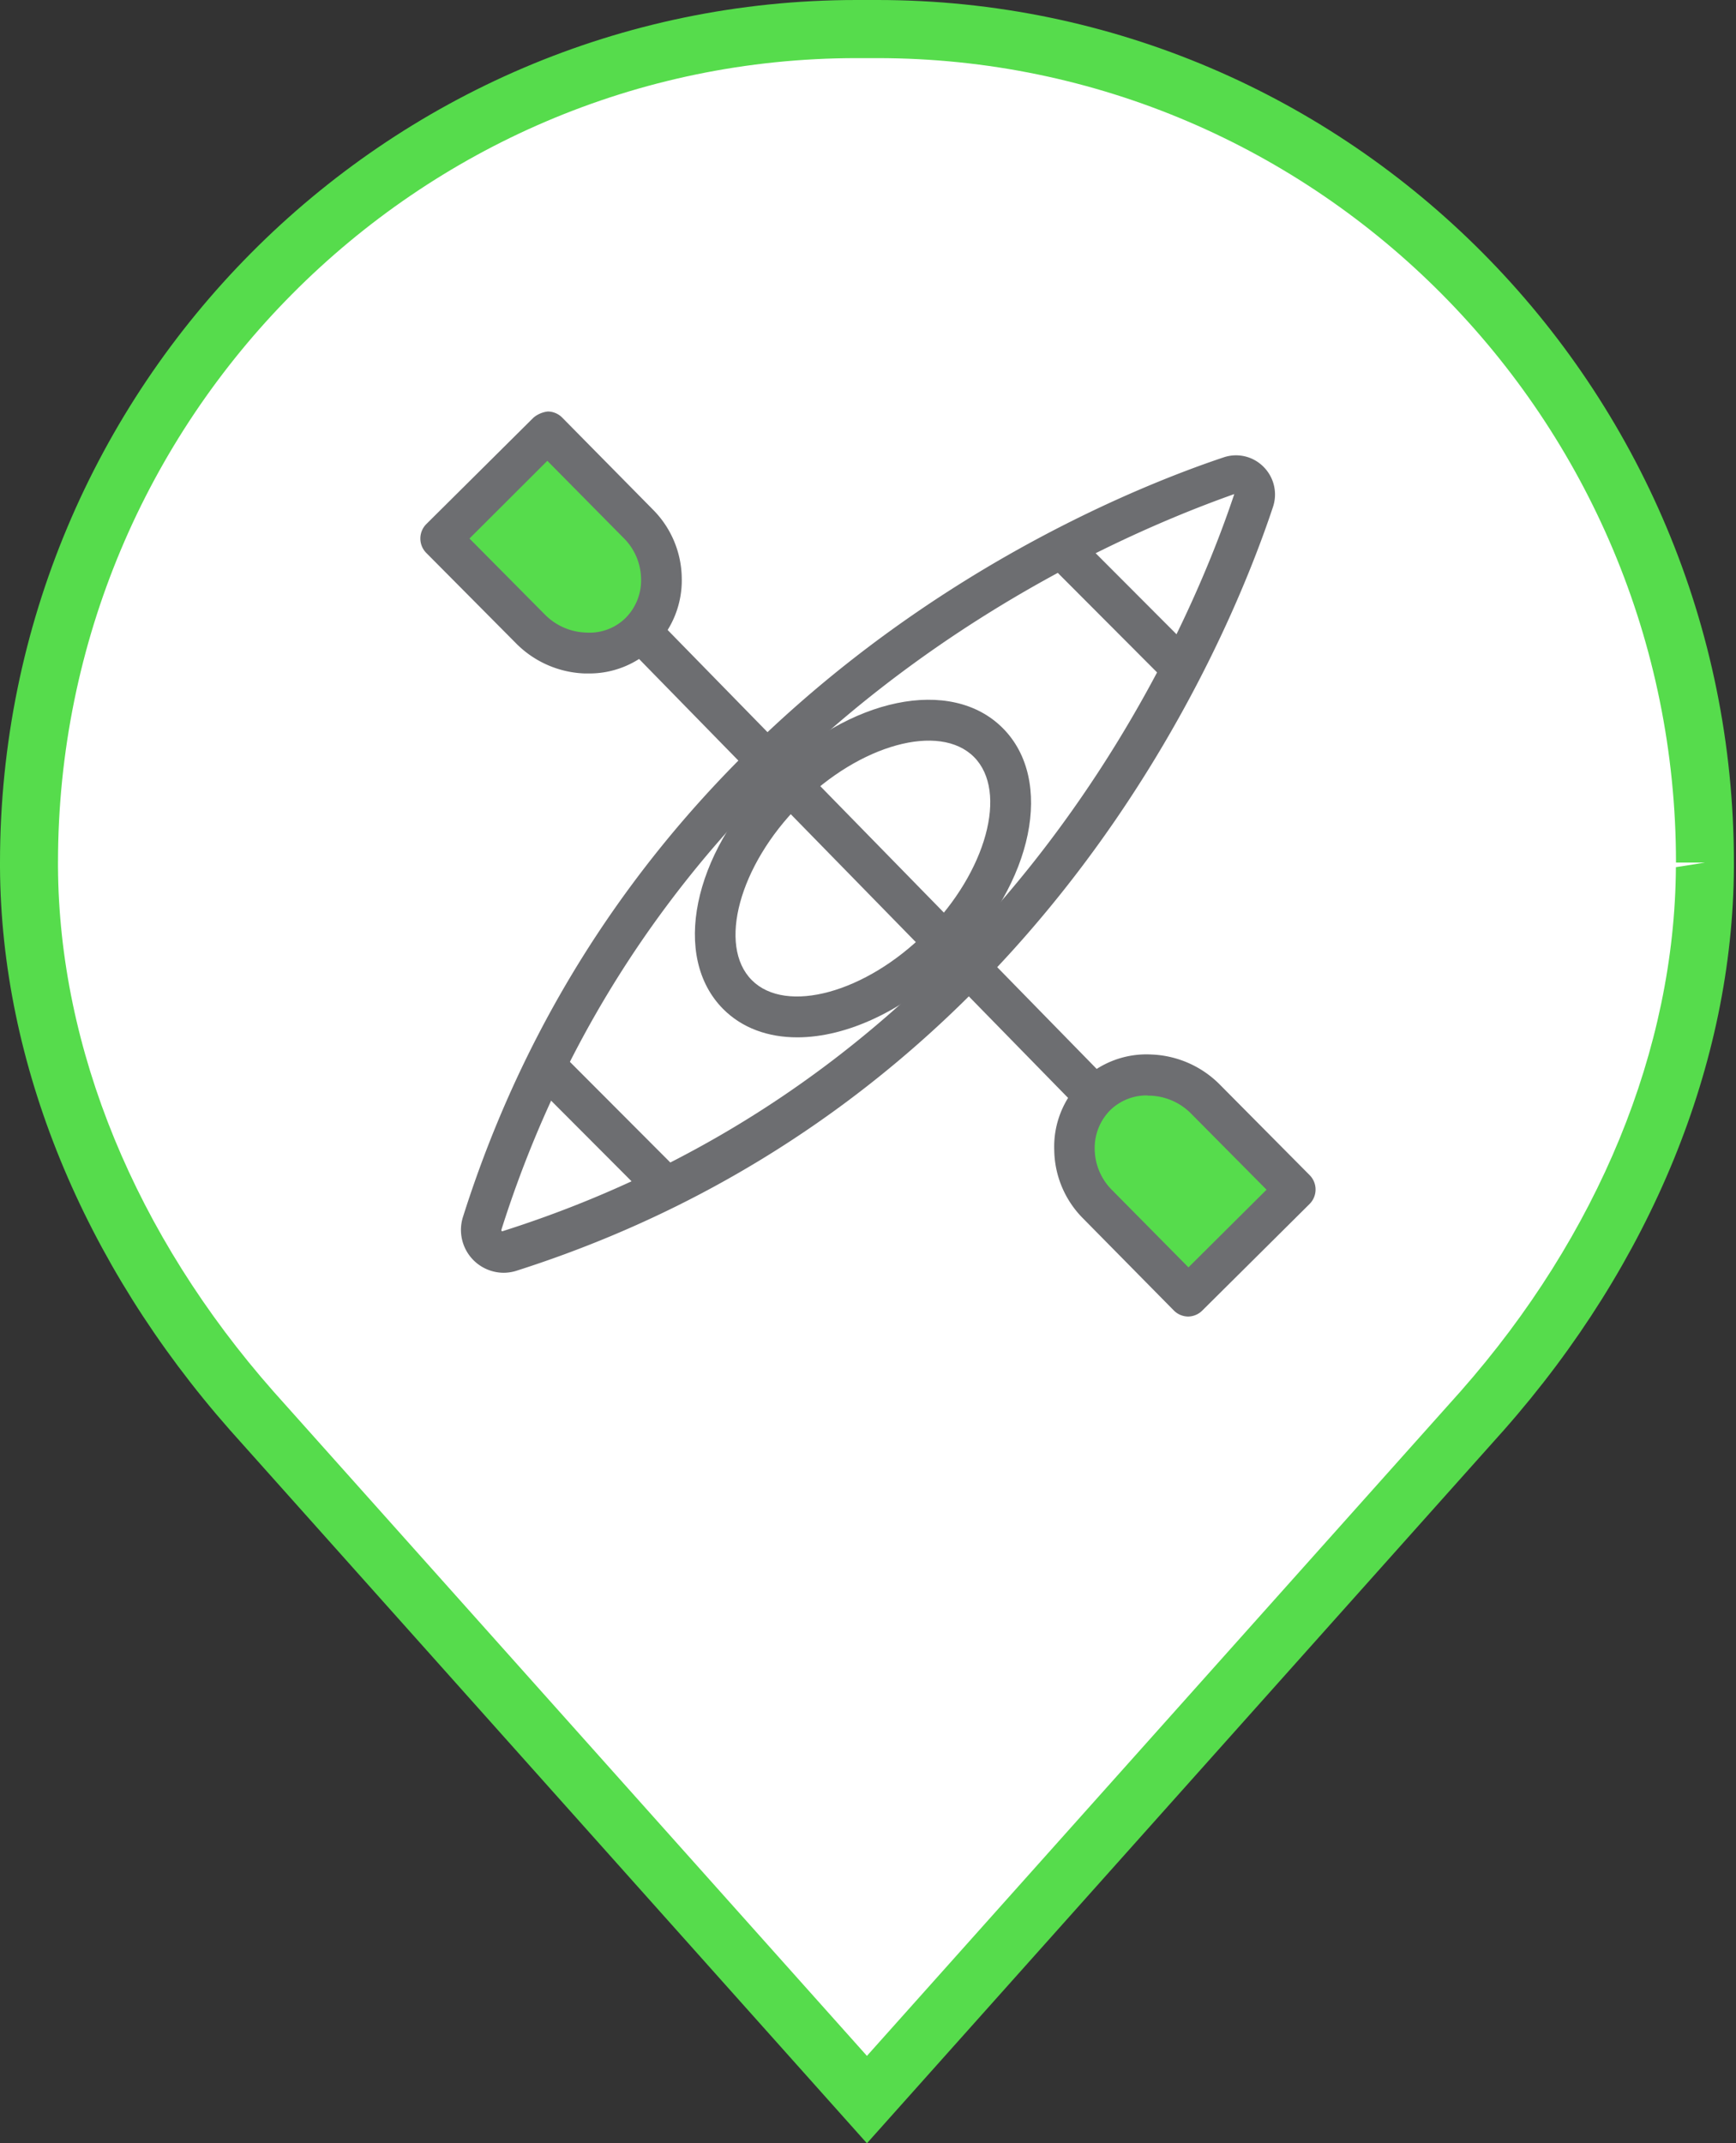 <svg id="Calque_1" data-name="Calque 1" xmlns="http://www.w3.org/2000/svg" viewBox="0 0 405 500"><rect x="0" y="0" width="405" height="500" fill="#333333" stroke="none"/><defs><style>.cls-1{fill:#56dc4c;}.cls-2{fill:#6d6e72;}.cls-3{fill:#fff;}.cls-4{fill:#6d6e71;}</style></defs><title>Icones_Hikster_Juin(2)</title><polygon class="cls-1" points="94.78 169.79 311.18 174.42 201.54 99.45 94.78 169.79"/><path class="cls-2" d="M315.33,180.3H87.75a5.88,5.88,0,0,1-3.23-10.79l113.79-75a5.86,5.86,0,0,1,6.47,0l113.79,75A5.88,5.88,0,0,1,315.33,180.3Zm-208-11.76H295.72l-94.18-62Z"/><path class="cls-2" d="M123.08,294.3a5.88,5.88,0,0,1-5.88-5.88v-114a5.88,5.88,0,0,1,11.77,0v114A5.88,5.88,0,0,1,123.08,294.3Z"/><path class="cls-2" d="M279.19,294.3a5.88,5.88,0,0,1-5.88-5.88v-114a5.88,5.88,0,0,1,11.77,0v114A5.88,5.88,0,0,1,279.19,294.3Z"/><path class="cls-3" d="M204.67,6.77h-4.84C92.89,6.78,6.76,93.84,6.76,201.23c0,0.37,0,.74,0,1.1,0.26,47,20.94,91.6,52,126.8L202.25,489.83,345.77,329.13c31-35.19,51.71-79.79,52-126.8,0-.37,0-0.74,0-1.1C397.74,93.83,311.62,6.77,204.67,6.77Z"/><path class="cls-1" d="M202.25,500L53.7,333.67C19.32,294.68.26,248.06,0,202.37v-1.14C0,90.27,89.65,0,199.83,0l2.54,0,2.3,0C314.86,0,404.51,90.26,404.51,201.23v1.14c-0.25,45.68-19.31,92.3-53.67,131.26ZM199.83,13.56C97.1,13.57,13.53,97.76,13.53,201.23v1c0.24,42.44,18.09,85.88,50.27,122.38l138.45,155L340.73,324.6c32.16-36.46,50-79.9,50.25-122.3l6.77-1.07H391C391,97.75,307.4,13.56,204.67,13.56l-2.3,0Z"/><path class="cls-4" d="M117.47,296.92a10,10,0,0,1-9.47-13h0C146.67,161.7,253.6,117.37,285.46,106.7a9,9,0,0,1,9.32,2.21,9.12,9.12,0,0,1,2.2,9.35c-10.63,32-54.78,139.37-176.49,178.19A10,10,0,0,1,117.47,296.92ZM117,286.8a0.4,0.4,0,0,0,.12.46c117.91-37.34,160.56-141.1,170.83-172C257.68,126,154.35,168.87,117,286.8h0Z"/><path class="cls-4" d="M275.11,160.09a4.71,4.71,0,0,1-3.35-1.4l-25-25.06a4.75,4.75,0,1,1,6.7-6.73l25,25.06a4.76,4.76,0,0,1,0,6.73A4.71,4.71,0,0,1,275.11,160.09Z"/><path class="cls-4" d="M186,242c-6.79,0-12.86-2.15-17.31-6.63h0c-12-12.1-7.16-36,11.13-54.33s42.06-23.28,54.12-11.18,7.16,36-11.14,54.33C211.23,235.74,197.53,242,186,242Zm-10.61-13.35c8,8.05,26.67,2.92,40.7-11.18s19.15-32.82,11.14-40.87-26.66-2.93-40.71,11.18-19.14,32.82-11.13,40.87h0Z"/><path class="cls-4" d="M154.7,281a4.71,4.71,0,0,1-3.35-1.4l-25-25.06a4.75,4.75,0,0,1,6.7-6.73l25,25.06a4.76,4.76,0,0,1,0,6.73A4.71,4.71,0,0,1,154.7,281Z"/><path class="cls-4" d="M271.16,276.59a4.71,4.71,0,0,1-3.38-1.43L129.8,134a4.77,4.77,0,0,1,.07-6.73,4.72,4.72,0,0,1,6.7.07l138,141.18a4.77,4.77,0,0,1-.07,6.73A4.7,4.7,0,0,1,271.16,276.59Z"/><path class="cls-1" d="M123.88,146.84l-21.06-21.22,25-24.84,21.29,21.59c6.8,6.89,7.09,18.37.23,25.19S130.67,153.73,123.88,146.84Z"/><path class="cls-4" d="M137.29,157.11l-0.89,0a23.68,23.68,0,0,1-15.87-6.89L99.46,129a4.77,4.77,0,0,1,0-6.74l25-24.83A6.27,6.27,0,0,1,127.8,96a4.77,4.77,0,0,1,3.35,1.41L152.44,119a23,23,0,0,1,6.61,15.9,21.94,21.94,0,0,1-6.41,16A21.54,21.54,0,0,1,137.29,157.11Zm-27.76-31.48,17.7,17.85h0a14.12,14.12,0,0,0,9.49,4.09,12,12,0,0,0,9.23-3.41,12.44,12.44,0,0,0,3.61-9.12,13.69,13.69,0,0,0-3.87-9.33l-18-18.21Z"/><path class="cls-1" d="M281.11,256.3l21.06,21.22-25,24.84-21.29-21.59c-6.8-6.89-7.09-18.37-.23-25.19S274.31,249.42,281.11,256.3Z"/><path class="cls-4" d="M277.2,307.13h0a4.77,4.77,0,0,1-3.35-1.41l-21.29-21.59a23,23,0,0,1-6.61-15.9A21.52,21.52,0,0,1,268.59,246a23.72,23.72,0,0,1,15.87,6.9l21.06,21.23a4.77,4.77,0,0,1,0,6.74l-25,24.83A4.76,4.76,0,0,1,277.2,307.13Zm-9.49-51.58A12.17,12.17,0,0,0,259,259a12.47,12.47,0,0,0-3.61,9.12,13.69,13.69,0,0,0,3.87,9.33l18,18.21,18.22-18.12-17.7-17.85h0a14.12,14.12,0,0,0-9.49-4.09h-0.54Z"/></svg>